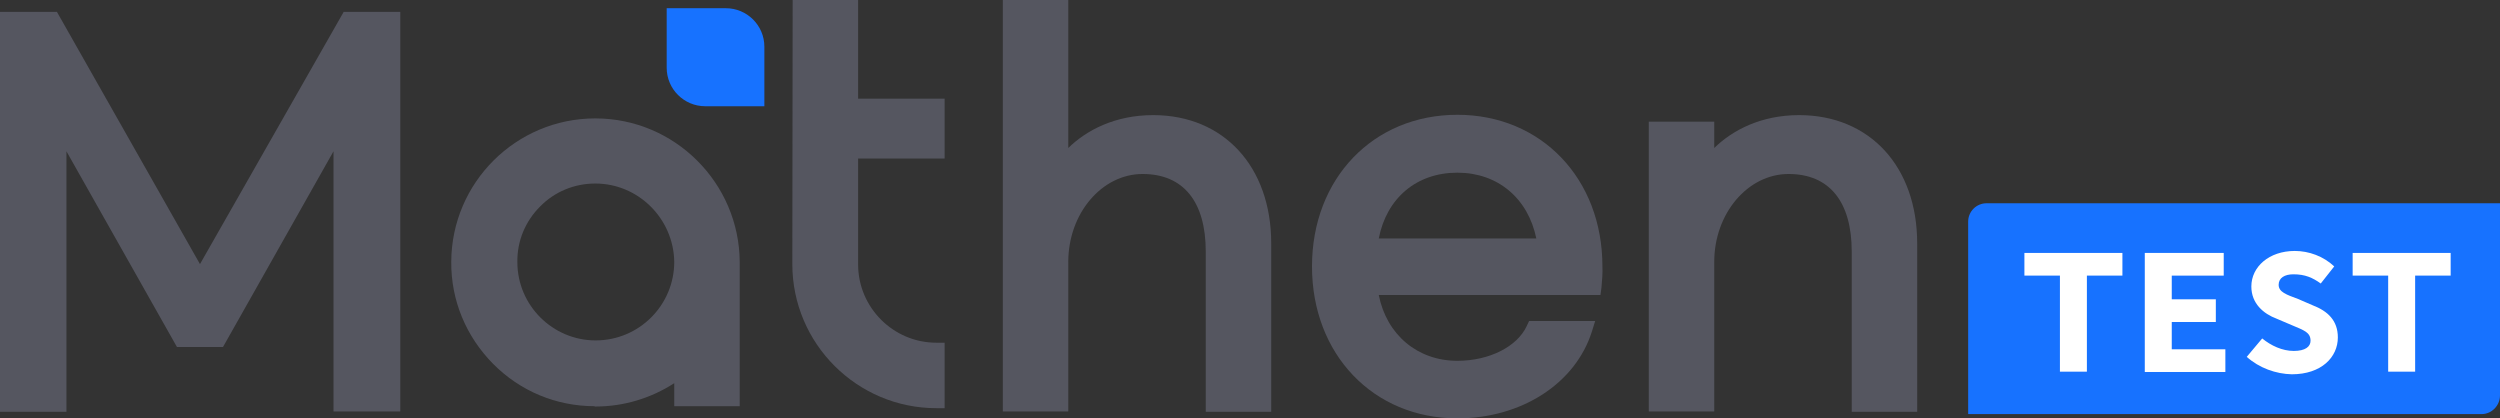 <?xml version="1.0" encoding="utf-8"?>
<!-- Generator: Adobe Illustrator 24.2.3, SVG Export Plug-In . SVG Version: 6.00 Build 0)  -->
<svg version="1.1" id="레이어_1" xmlns="http://www.w3.org/2000/svg" xmlns:xlink="http://www.w3.org/1999/xlink" x="0px"
	 y="0px" viewBox="0 0 760.1 127.2" style="enable-background:new 0 0 760.1 127.2;" xml:space="preserve">
<rect x="0" y="0" width="760.1" height="127.2" fill="#333333" stroke="none"/>
<style type="text/css">
	.st0{fill:#555660;}
	.st1{fill:#1772FF;}
	.st2{fill:#FFFFFF;}
</style>
<g>
	<g>
		<polygon class="st0" points="0,125.2 0,3.6 17.3,3.6 60.8,80.3 104.5,3.6 121.7,3.6 121.7,125.1 101.4,125.1 101.4,46 67.8,105.5 
			53.8,105.5 20.2,46 20.2,125.2 		"/>
		<path class="st0" d="M366.6,125.1V76.5c0-15.2-6.8-23.6-19.2-23.6c-12.4,0-22.6,12-22.6,26.7v45.5h-19.9V0h19.9v45
			c5.5-5.4,14.2-10,25.8-10c21.5,0,35.9,15.7,35.9,39v51.2H366.6z"/>
		<path class="st0" d="M443.1,127.2c-25.6,0-44.2-19.5-44.2-46.2c0-26.7,18.6-46.1,44.2-46.1c25.5,0,44.1,19.4,44.1,46.1
			c0.1,2.1-0.1,4.3-0.3,6.5l-0.3,2.2h-67.4c2.4,12.1,11.8,20,23.9,20c9.7,0,18.2-4.3,21.1-10.6l0.7-1.5H485l-1,3.2
			C479,116.6,462.6,127.2,443.1,127.2L443.1,127.2z M467.1,72.5c-2.5-12.2-11.7-20-24-20c-12.4,0-21.5,7.7-23.9,20H467.1z"/>
		<path class="st0" d="M563,125.1V76.5c0-15.2-6.8-23.6-19.2-23.6c-12.4,0-22.6,12-22.6,26.7v45.5h-19.9V37h19.9v8
			c5.5-5.4,14.2-10,25.8-10c21.5,0,35.9,15.7,35.9,39v51.2H563z"/>
		<path class="st0" d="M180.8,123.5c-11.7,0-22.7-4.6-30.9-12.9c-8.2-8.3-12.8-19.3-12.7-31c0.1-24.1,19.7-43.6,43.8-43.6
			c24.2,0,43.8,19.7,43.9,43.7v43.8h-19.9v-7c-7.1,4.6-15.4,7.1-23.9,7.1H180.8z M181,55.8c-6.4,0-12.4,2.5-16.8,7
			c-4.5,4.5-7,10.5-6.9,16.9c0,13.1,10.7,23.8,23.8,23.8c13.2,0,23.9-10.7,23.9-23.9C204.8,66.5,194.1,55.8,181,55.8l0.1-2.5
			L181,55.8z"/>
		<path class="st0" d="M284.7,124.1c-24.1,0-43.8-19.6-43.8-43.8L241,0h19.9v30h26.3v18.2h-26.3v32.2c0,13.1,10.7,23.8,23.8,23.8
			h2.5v19.9H284.7z"/>
		<path class="st1" d="M202.7,2.5h18c6.4,0,11.7,5.2,11.7,11.7v18.1l0,0h-18c-6.4,0-11.7-5.2-11.7-11.7V2.5L202.7,2.5z"/>
	</g>
	<g>
		<path class="st1" d="M754.5,125.9H598.4V67.4c0-3.1,2.5-5.6,5.6-5.6h156.1v58.4C760.1,123.3,757.6,125.9,754.5,125.9z"/>
	</g>
	<g>
		<path class="st2" d="M626.3,83.8h-10.8v-6.9h29.8v6.9h-10.8V113h-8.2V83.8z"/>
		<path class="st2" d="M652.2,76.9h23.9v6.9h-15.8V91h13.4v6.9h-13.4v8.3h16.3v6.9h-24.5V76.9z"/>
		<path class="st2" d="M683.1,108.5l4.7-5.6c2.7,2.2,6.1,3.8,9.6,3.8c3.5,0,5.1-1.3,5.1-3.1c0-2.6-2.1-3.2-5.6-4.7l-4.7-2
			c-4-1.5-7.7-4.6-7.7-9.8c0-6,5.4-10.8,13.2-10.8c4.3,0,8.7,1.6,12,4.7l-4.1,5.2c-2.5-1.8-4.8-2.8-8.3-2.8c-2.7,0-4.5,1.1-4.5,3.2
			c0,2.2,2.4,3,5.9,4.3l4.4,1.9c4.7,1.8,7.7,4.7,7.7,9.8c0,6-5,11.2-14,11.2C692,113.7,686.9,111.9,683.1,108.5z"/>
		<path class="st2" d="M726.1,83.8h-10.8v-6.9h29.8v6.9h-10.8V113h-8.2V83.8z"/>
	</g>
</g>
</svg>
